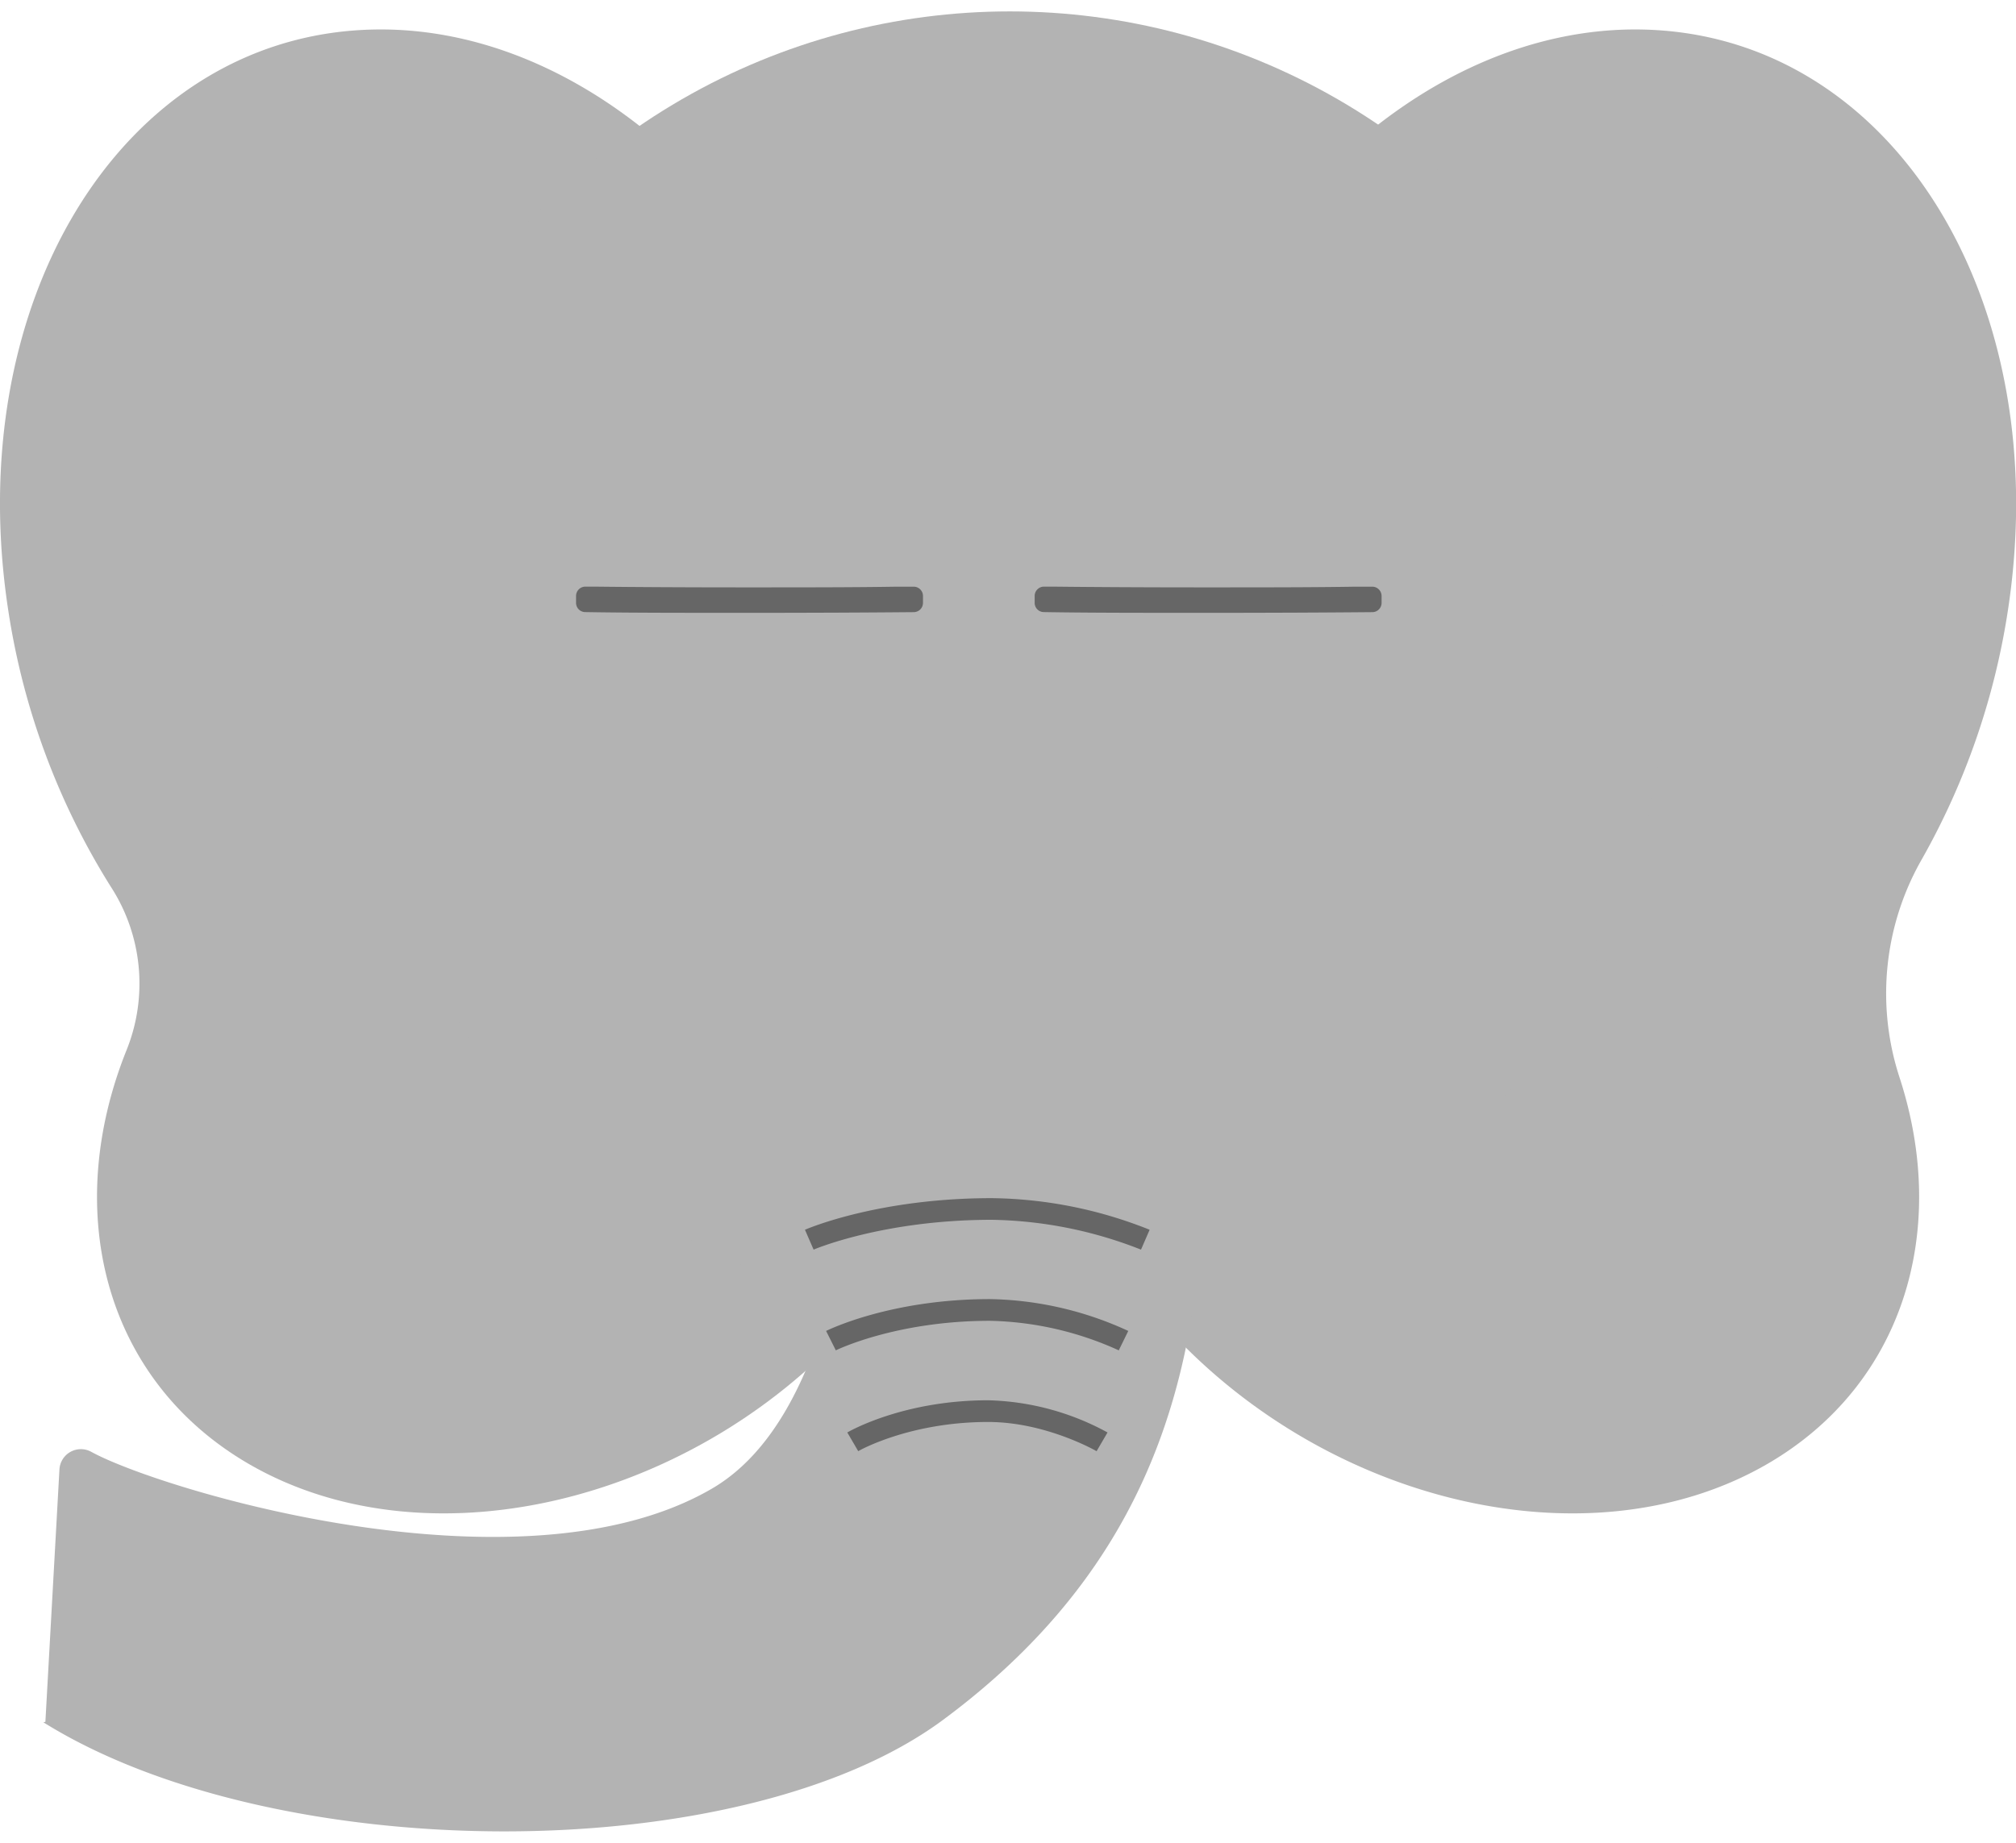 <svg xmlns="http://www.w3.org/2000/svg" width="350" height="320" viewBox="0 0 350 320"><defs><style>.cls-1{fill:#b3b3b3;}.cls-2{fill:#666;}</style></defs><title>e_asleep_neutral</title><g id="Elephant"><g id="Ears"><path class="cls-1" d="M287.64,5.23C245.79,2.66,205.19,43.69,197,96.87a121.11,121.11,0,0,0-1.29,25,48.13,48.13,0,0,1-7.12,28.18c-13.23,21.29-10,51.48,10.76,76.78,27.62,33.62,75.78,45.85,107.58,27.33,23.53-13.71,31.5-40.42,22.87-67a46.93,46.93,0,0,1,3.92-38.07,126.33,126.33,0,0,0,14.85-42.93C356.76,53,329.49,7.8,287.64,5.23Z"/><path class="cls-1" d="M159.67,147.38A31.18,31.18,0,0,1,154,126.2a119.43,119.43,0,0,0-1-29.33C144.81,43.69,104.21,2.66,62.36,5.23S-6.76,53,1.46,106.16A125.76,125.76,0,0,0,19.2,153.92,30.92,30.92,0,0,1,22,182.28c-11.32,28.14-3.87,57.33,21.1,71.88,31.8,18.52,80,6.29,107.58-27.33C172.34,200.46,174.92,168.76,159.67,147.38Z"/></g><g id="Trunk"><path class="cls-1" d="M7.88,299l2.44-43.82a3.73,3.73,0,0,1,5.52-3.07c11.72,6.47,74.53,25.71,107.73,6.41,29.67-17.25,25.55-88.44,27.59-88.44l57.71-.31v.38c0,39.87,6.52,90.27-45.16,128.52-35.05,25.93-115.91,25.54-156.18.41"/></g><g id="Head"><circle class="cls-1" cx="175.31" cy="115.82" r="113.84"/></g><path class="cls-2" d="M130.14,106.42h-.76c-10.53,0-20.31,0-27.79-.13a1.6,1.6,0,0,1-1.58-1.61v-1.21a1.62,1.62,0,0,1,1.6-1.6h1.58c7,.08,16.3.13,26.29.13,9.73,0,19,0,26.07-.12h3.09a1.61,1.61,0,0,1,1.6,1.61v1.2a1.61,1.61,0,0,1-1.59,1.61h0C151,106.37,140.88,106.42,130.14,106.42Z"/><path class="cls-2" d="M209.8,106.42H209c-10.53,0-20.32,0-27.79-.13a1.6,1.6,0,0,1-1.58-1.61v-1.21a1.62,1.62,0,0,1,1.6-1.6h1.58c7,.08,16.3.13,26.29.13,9.72,0,19,0,26.07-.12h3.09a1.62,1.62,0,0,1,1.6,1.61v1.2a1.61,1.61,0,0,1-1.59,1.61h0C230.63,106.37,220.53,106.42,209.8,106.42Z"/><path class="cls-2" d="M198.09,217a73.46,73.46,0,0,0-25.89-5.18c-18.83,0-30.83,5.13-30.95,5.18l-1.5-3.45c.52-.23,12.84-5.49,32.45-5.49a75.79,75.79,0,0,1,27.39,5.49Z"/><path class="cls-2" d="M194.23,234.49a56.66,56.66,0,0,0-22.35-5.13c-16.31,0-26.67,5.08-26.77,5.13l-1.69-3.37c.46-.22,11.28-5.53,28.46-5.53a59.56,59.56,0,0,1,24,5.53Z"/><path class="cls-2" d="M149,252l-1.9-3.25c.39-.22,9.7-5.59,24.47-5.59a45.45,45.45,0,0,1,20.71,5.59l-1.9,3.25c-.09-.05-8.81-5.07-18.81-5.07C157.87,246.92,149.06,251.94,149,252Z"/></g></svg>
